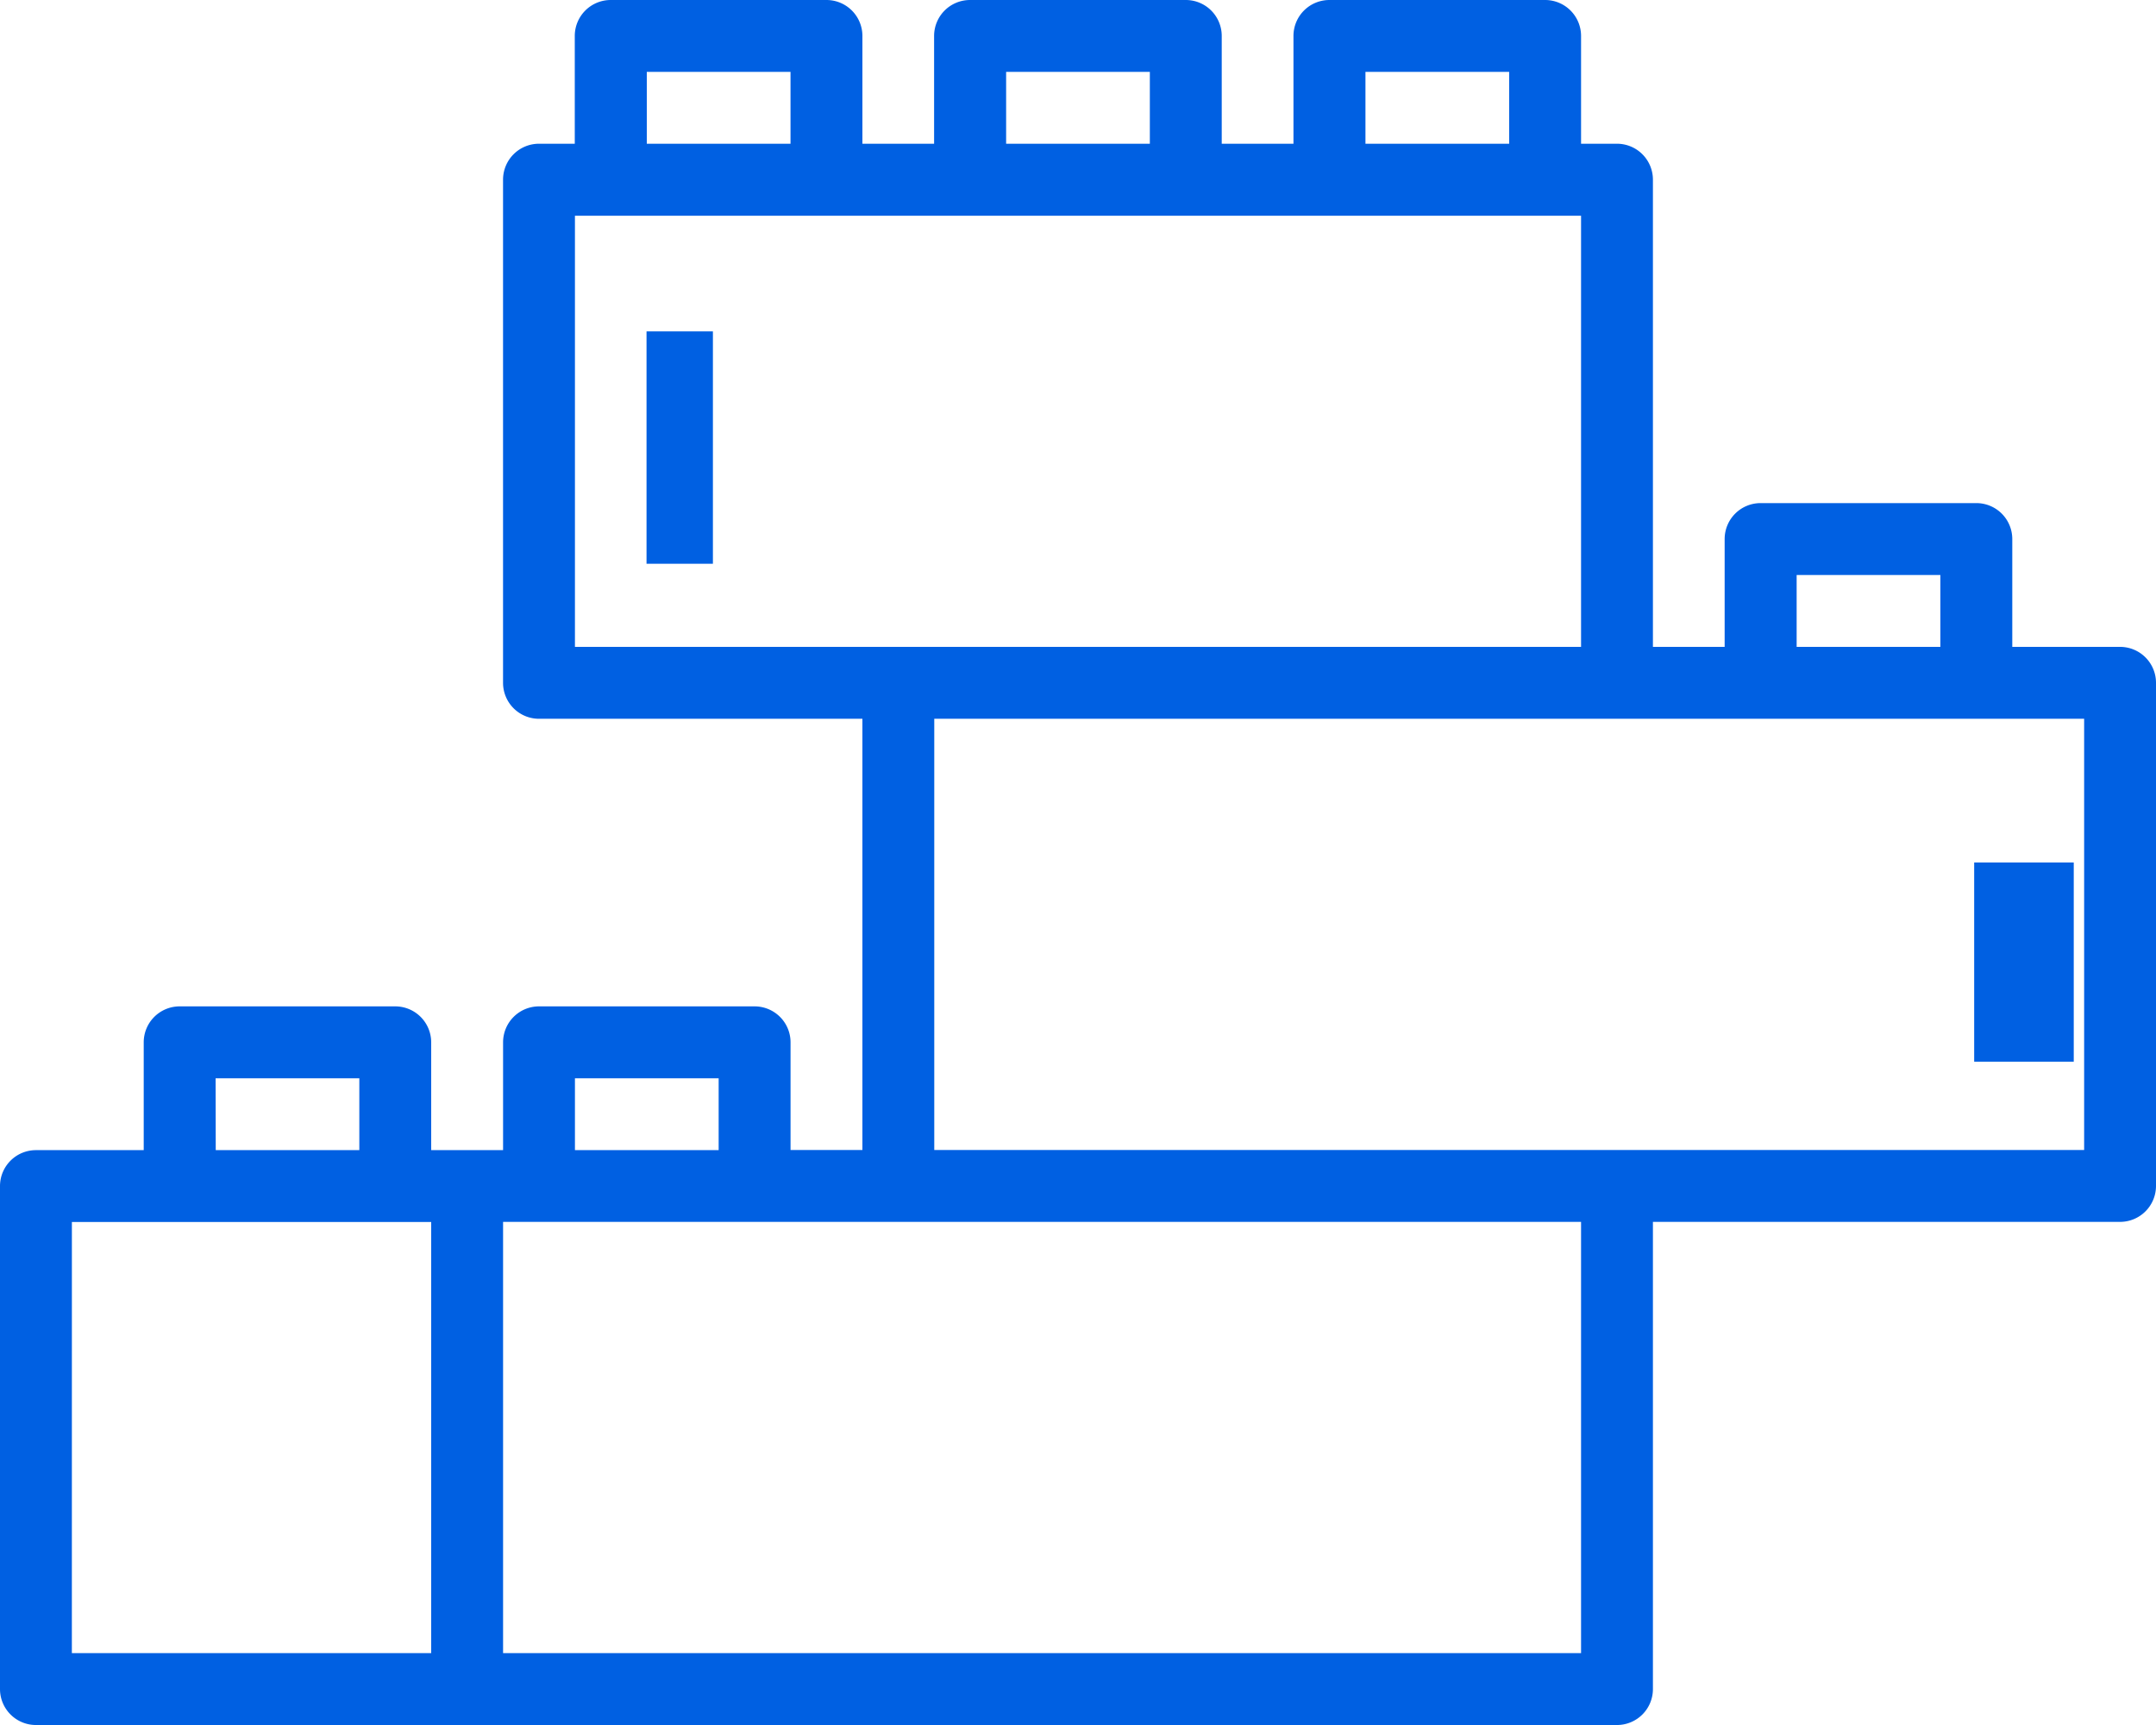 <svg xmlns="http://www.w3.org/2000/svg" width="64.957" height="51.966" viewBox="0 0 64.957 51.966">
  <g id="noun_legos_1580006" transform="translate(-2 -8)">
    <path id="Path_2273" data-name="Path 2273" d="M65.874,27.487H62.627V24.239a1.083,1.083,0,0,0-1.083-1.083h-6.5a1.083,1.083,0,0,0-1.083,1.083v3.248H51.8V13.413a1.083,1.083,0,0,0-1.083-1.083H49.635V9.083A1.083,1.083,0,0,0,48.553,8h-6.5a1.083,1.083,0,0,0-1.083,1.083V12.33H38.809V9.083A1.083,1.083,0,0,0,37.726,8h-6.5a1.083,1.083,0,0,0-1.083,1.083V12.33H27.983V9.083A1.083,1.083,0,0,0,26.9,8H20.4a1.083,1.083,0,0,0-1.083,1.083V12.33H18.239a1.083,1.083,0,0,0-1.083,1.083V28.57a1.083,1.083,0,0,0,1.083,1.083h9.744V42.644H25.818V39.4a1.083,1.083,0,0,0-1.083-1.083h-6.5A1.083,1.083,0,0,0,17.157,39.4v3.248H14.991V39.4a1.083,1.083,0,0,0-1.083-1.083h-6.5A1.083,1.083,0,0,0,6.33,39.4v3.248H3.083A1.083,1.083,0,0,0,2,43.726V58.883a1.083,1.083,0,0,0,1.083,1.083H50.718A1.083,1.083,0,0,0,51.8,58.883V44.809H65.874a1.083,1.083,0,0,0,1.083-1.083V28.57A1.083,1.083,0,0,0,65.874,27.487Zm-9.744-2.165h4.33v2.165h-4.33ZM43.139,10.165h4.33V12.33h-4.33Zm-10.826,0h4.33V12.33h-4.33Zm-10.826,0h4.33V12.33h-4.33ZM19.322,14.5H49.635V27.487H19.322Zm0,25.983h4.33v2.165h-4.33Zm-10.826,0h4.33v2.165H8.5Zm-4.33,4.33H14.991V57.8H4.165ZM49.635,57.8H17.157V44.809H49.635ZM64.792,42.644H30.148V29.652H64.792Z" fill="#0060e2"/>
    <rect id="Rectangle_1342" data-name="Rectangle 1342" width="2" height="7" transform="translate(21.479 17.983)" fill="#0060e2"/>
    <rect id="Rectangle_1343" data-name="Rectangle 1343" width="3" height="6" transform="translate(61.479 33.983)" fill="#0060e2"/>
  </g>
</svg>
